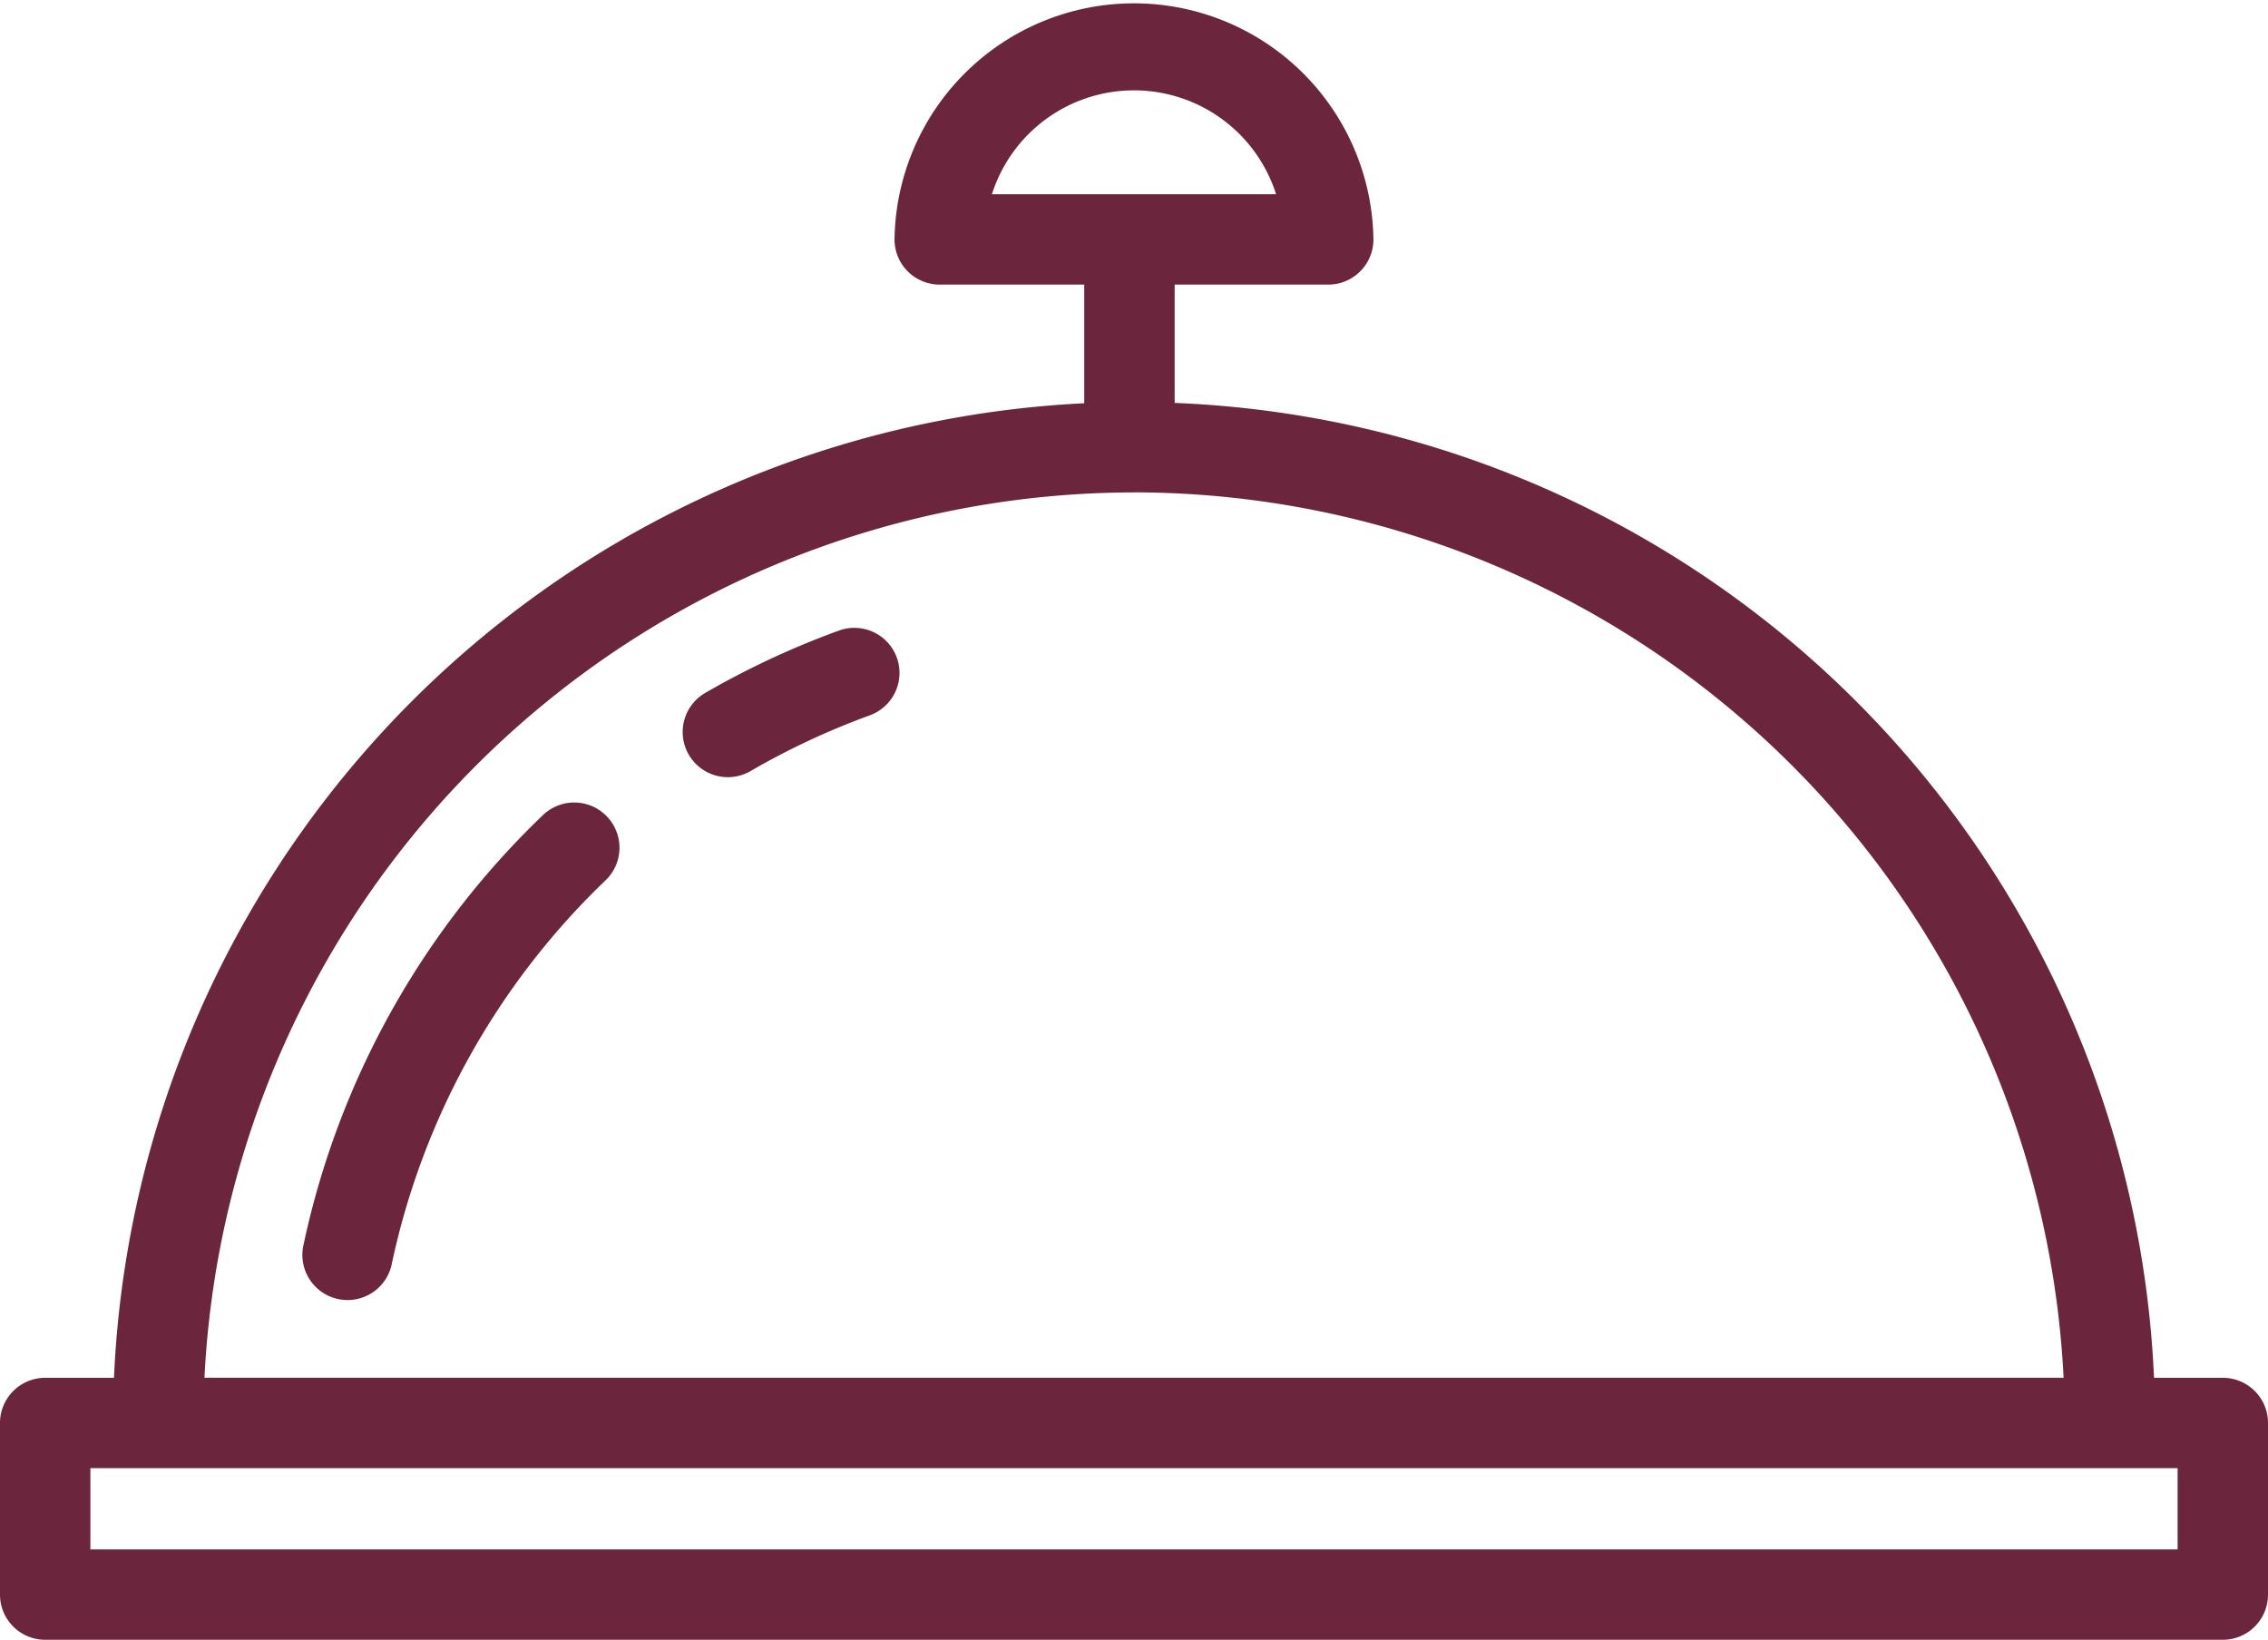 <svg xmlns="http://www.w3.org/2000/svg" width="48.812" height="35.297" viewBox="0 0 48.812 35.297"><defs><style>.a{fill:#6b253c;}</style></defs><g transform="translate(0 -70.885)"><g transform="translate(0 70.885)"><path class="a" d="M47.84,100.542H46.359A21.972,21.972,0,0,0,25.281,79.558V77.011h3.306a.972.972,0,0,0,.972-.972,5.154,5.154,0,0,0-10.307,0,.972.972,0,0,0,.972.972h3.111v2.554A21.975,21.975,0,0,0,2.453,100.542H.972a.973.973,0,0,0-.972.972v3.695a.972.972,0,0,0,.972.972H47.84a.972.972,0,0,0,.972-.972v-3.695A.972.972,0,0,0,47.84,100.542ZM21.348,75.066a3.209,3.209,0,0,1,6.116,0Zm3.058,6.417a20.057,20.057,0,0,1,20.007,19.058H4.4A20.057,20.057,0,0,1,24.406,81.484Zm22.461,22.753H1.945v-1.75H46.867v1.75Z" transform="translate(0 -70.885)"/></g><g transform="translate(14.692 84.4)"><path class="a" d="M158.72,213.292a.972.972,0,0,0-1.246-.583,18.059,18.059,0,0,0-2.878,1.342.972.972,0,1,0,.974,1.683,16.1,16.1,0,0,1,2.567-1.2A.972.972,0,0,0,158.72,213.292Z" transform="translate(-154.11 -212.651)"/></g><g transform="translate(6.515 88.159)"><path class="a" d="M74.878,252.375a.973.973,0,0,0-1.375-.027,18,18,0,0,0-5.149,9.234.972.972,0,1,0,1.9.407,16.062,16.062,0,0,1,4.6-8.24A.972.972,0,0,0,74.878,252.375Z" transform="translate(-68.333 -252.077)"/></g></g></svg>